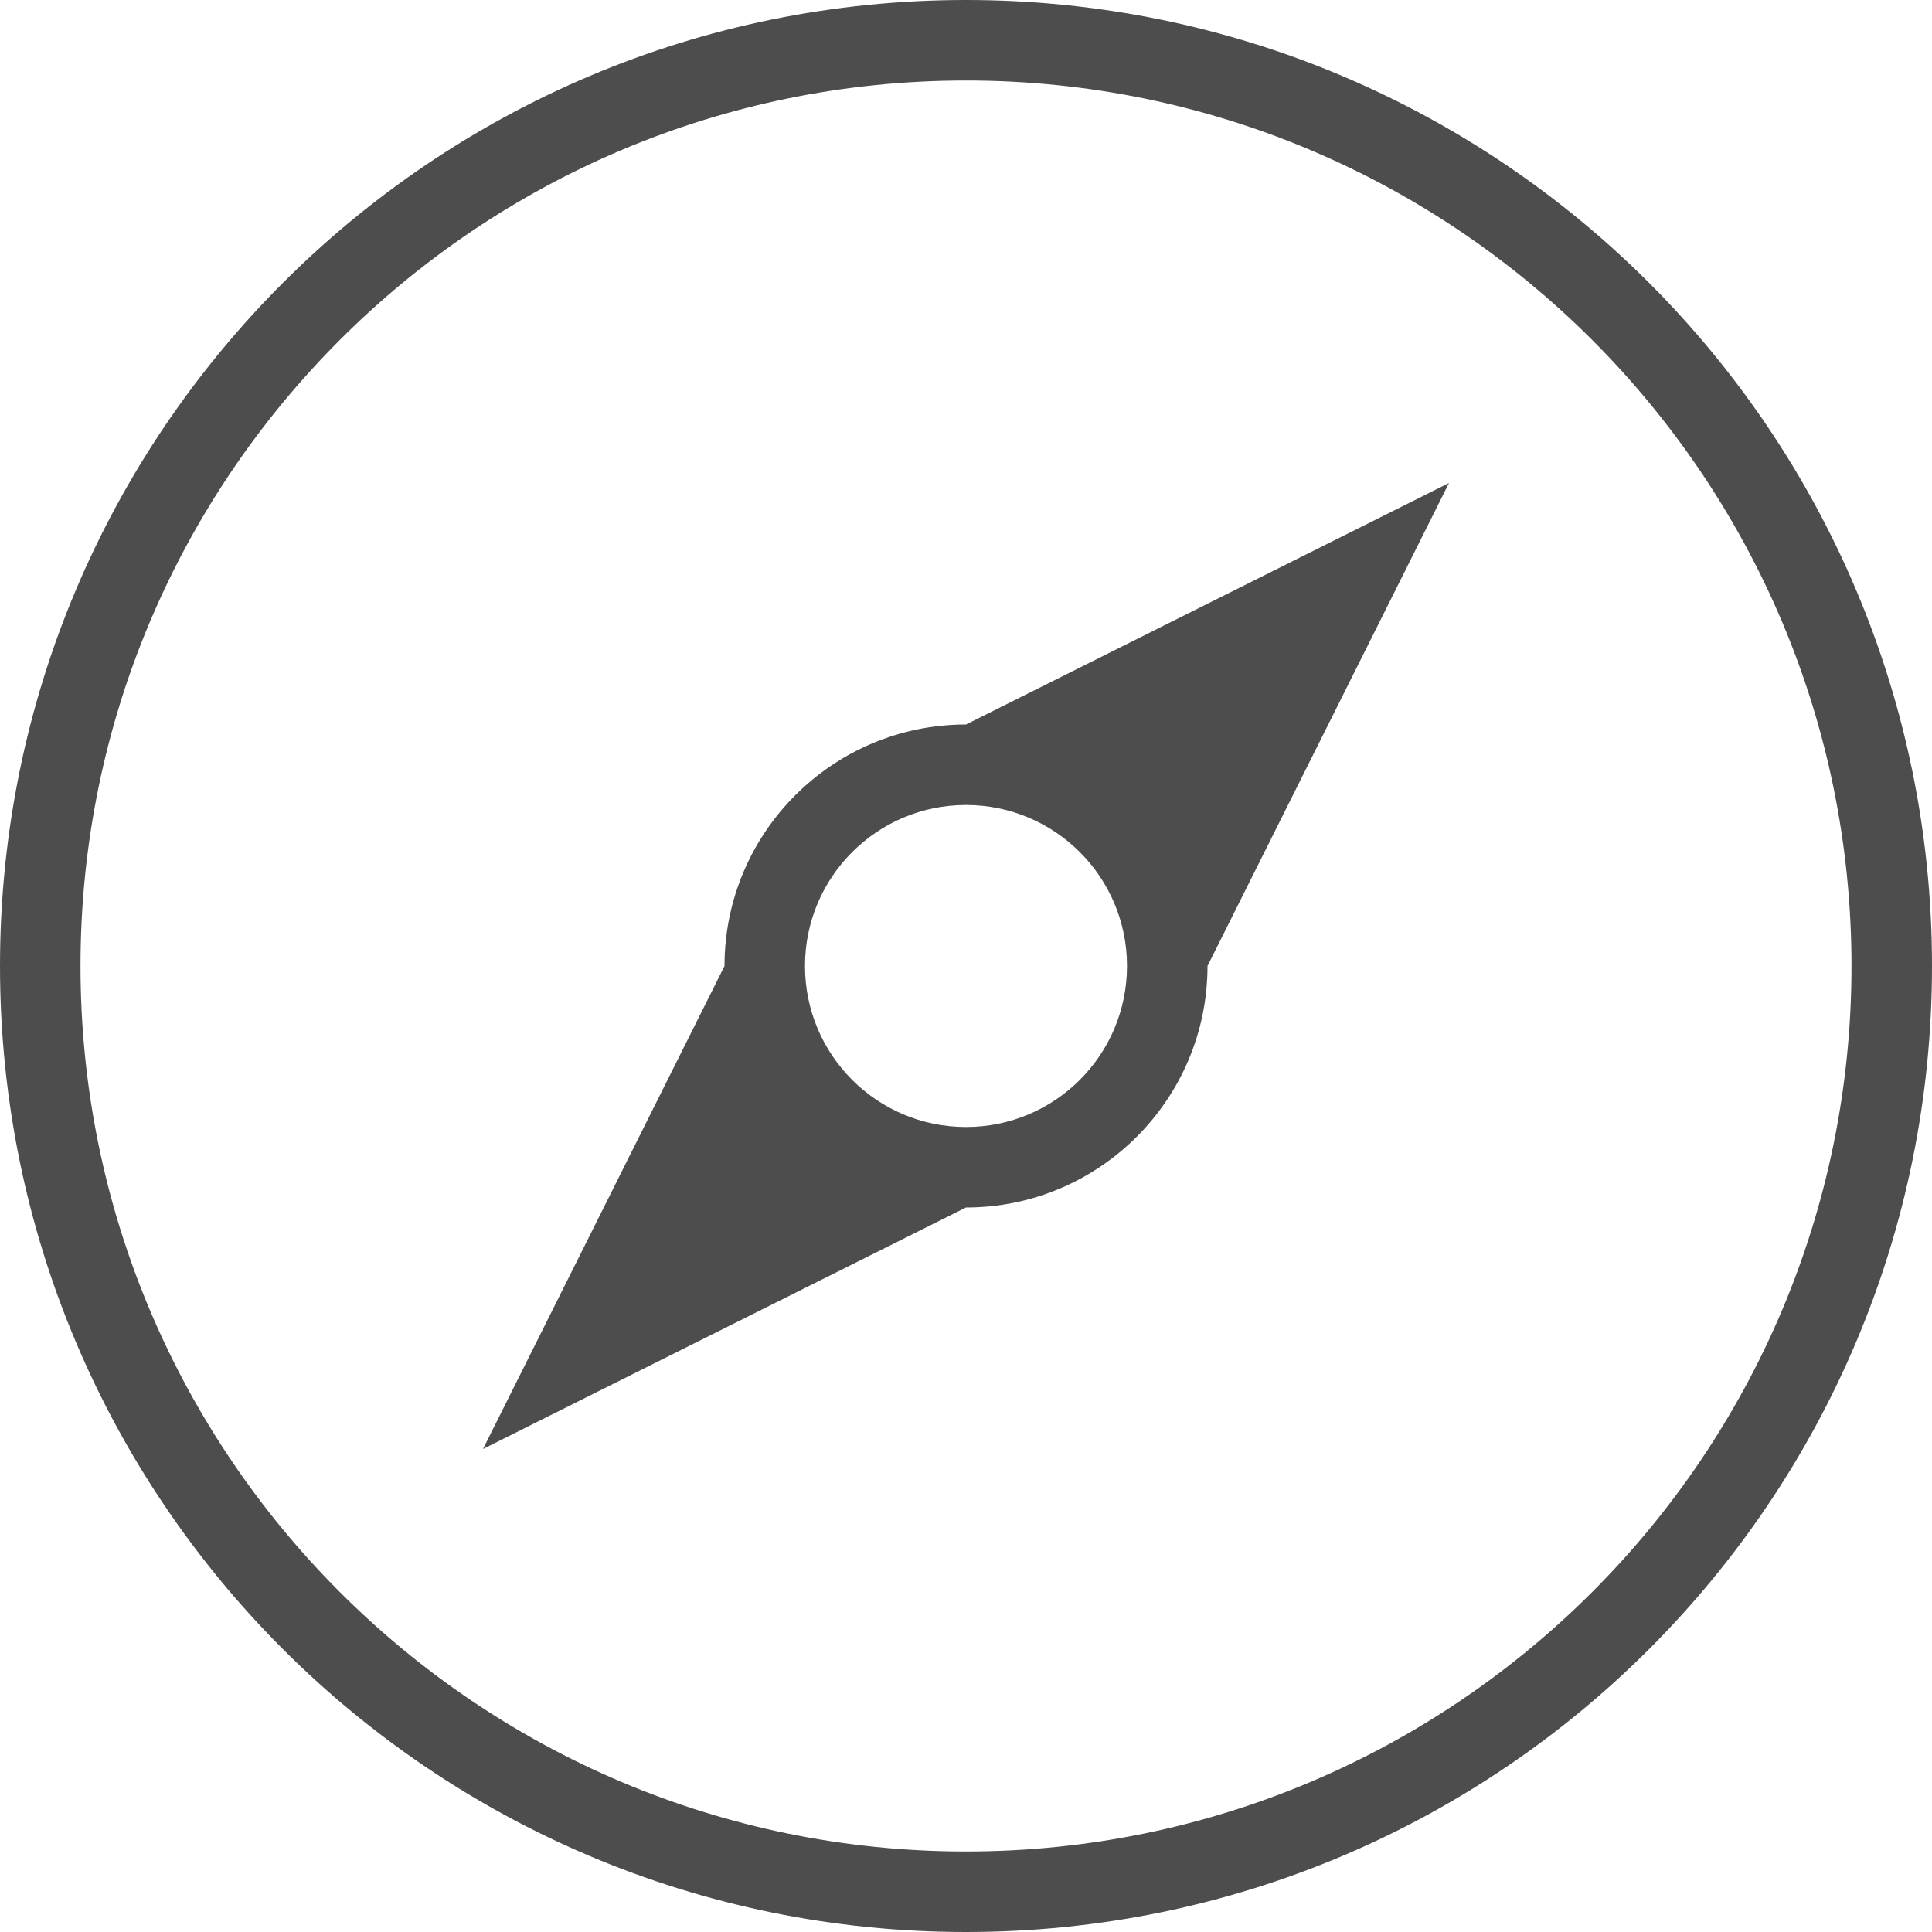 <?xml version="1.0" encoding="UTF-8"?>
<svg xmlns="http://www.w3.org/2000/svg" xmlns:xlink="http://www.w3.org/1999/xlink" width="24pt" height="24pt" viewBox="0 0 24 24" version="1.1">
<g id="surface1">
<path style=" stroke:none;fill-rule:nonzero;fill:rgb(30.196%,30.196%,30.196%);fill-opacity:1;" d="M 12 0 C 5.371 0 0 5.371 0 12 C 0 18.629 5.371 24 12 24 C 18.629 24 24 18.629 24 12 C 24 5.371 18.629 0 12 0 Z M 12 1 C 18.074 1 23 5.926 23 12 C 23 18.074 18.074 23 12 23 C 5.926 23 1 18.074 1 12 C 1 5.926 5.926 1 12 1 Z M 18 6 L 12 9 C 10.344 9 9 10.344 9 12 L 6 18 L 12 15 C 13.656 15 15 13.656 15 12 Z M 12 10 C 13.105 10 14 10.895 14 12 C 14 13.105 13.105 14 12 14 C 10.895 14 10 13.105 10 12 C 10 10.895 10.895 10 12 10 Z M 12 10 "/>
</g>
</svg>

